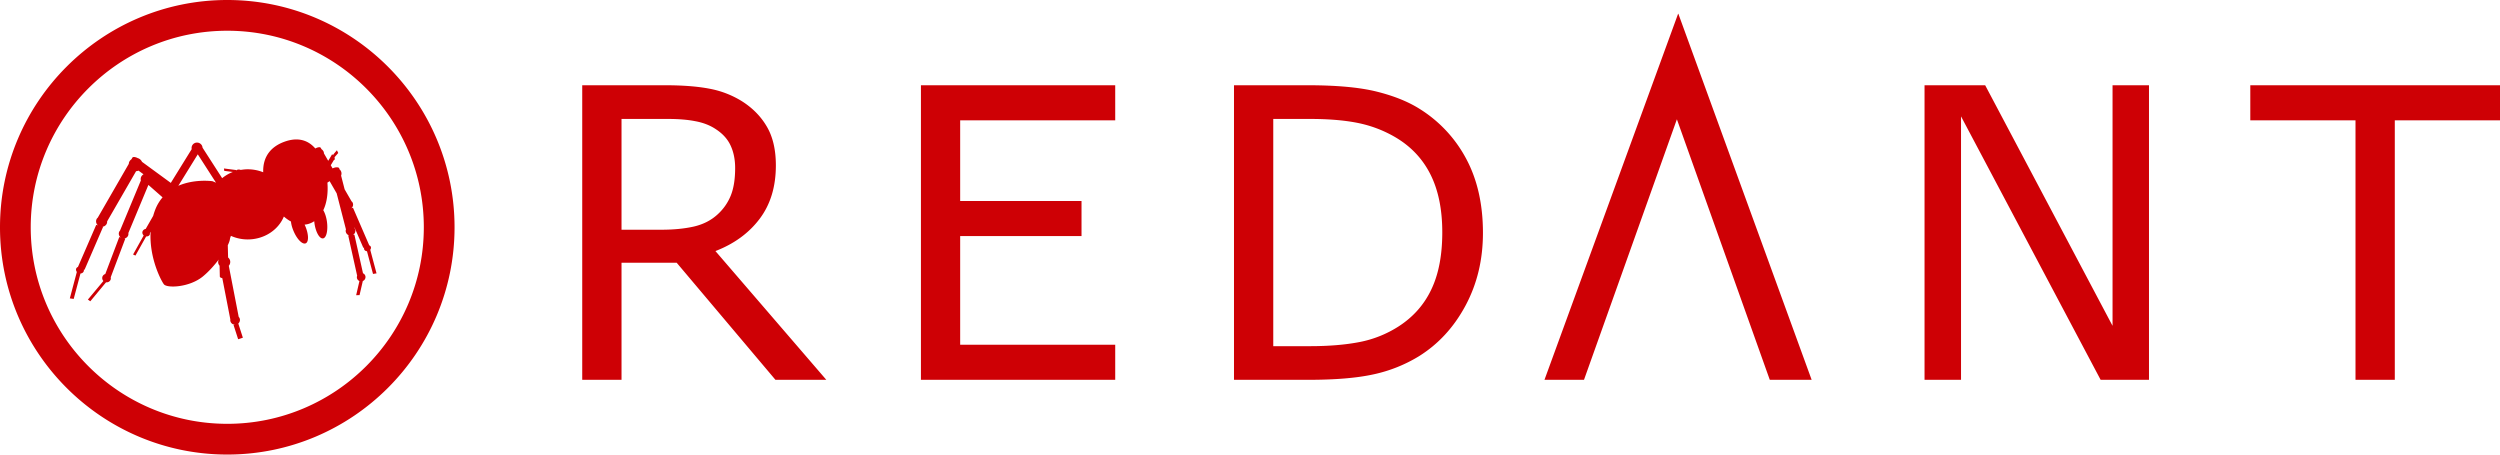 <svg xmlns="http://www.w3.org/2000/svg" viewBox="0 0 220 40"><g fill="#CE0005"><path d="M66.855 19.248c.948-1.26 1.421-2.823 1.421-4.694 0-1.381-.267-2.52-.801-3.423-.524-.897-1.265-1.643-2.202-2.233a8.282 8.282 0 00-2.833-1.091c-1.043-.202-2.353-.305-3.926-.305h-7.278v25.922h3.458V23.119h4.852l8.694 10.306h4.476l-9.758-11.331c1.654-.638 2.95-1.588 3.897-2.846zm-8.653.968h-3.508v-9.749h4.082c.933 0 1.743.065 2.429.202.695.131 1.29.364 1.789.7.604.394 1.043.875 1.305 1.452.263.569.394 1.23.394 1.966 0 .973-.126 1.774-.378 2.405a4.503 4.503 0 01-1.165 1.674c-.569.524-1.265.877-2.081 1.068-.817.186-1.774.282-2.867.282zm22.84 13.209h17.097v-3.088H84.495v-9.561h10.679v-3.09H84.495v-7.094h13.644V7.503H81.042m43.848 2.056c-1.027-.641-2.292-1.141-3.784-1.508s-3.504-.549-6.039-.549h-6.476v25.922h6.551c2.374 0 4.294-.161 5.751-.486a12.819 12.819 0 003.962-1.582c1.708-1.061 3.078-2.542 4.107-4.457 1.028-1.916 1.537-4.047 1.537-6.407 0-2.517-.494-4.695-1.478-6.527a11.538 11.538 0 00-4.131-4.406zm1.059 15.929c-.641 1.345-1.608 2.429-2.898 3.253a9.809 9.809 0 01-3.408 1.358c-1.245.242-2.692.364-4.355.364h-3.241V10.467h3.241c1.603 0 2.984.113 4.139.34 1.149.225 2.238.628 3.255 1.207 1.406.802 2.465 1.896 3.176 3.292.71 1.391 1.063 3.105 1.063 5.136 0 2.016-.322 3.7-.972 5.046zm21.748-24.271h-.026l-11.758 32.208h3.478l8.175-22.928 8.175 22.928h3.684L147.697 1.217zm38.207 27.456l-11.209-21.17h-5.336v25.922h3.211V10.24l12.286 23.185h4.255V7.503h-3.207v21.17zm12.122-21.17v3.087h9.258v22.835h3.458V10.591H220V7.503h-21.974zM37.296 20.002c0 9.536-7.759 17.294-17.296 17.294S2.704 29.538 2.704 20.002c0-9.538 7.759-17.297 17.296-17.297s17.296 7.759 17.296 17.297zM20 0C8.972 0 0 8.973 0 20.002 0 31.029 8.972 40 20 40s20-8.971 20-19.998C40 8.973 31.028 0 20 0z"/><path d="M33.135 24.056l-.553-2.075c.058-.083.086-.182.041-.279-.027-.056-.08-.086-.13-.116l-1.43-3.304-.146.044a.405.405 0 00.103-.517c-.022-.038-.054-.066-.085-.095l-.608-1.054-.31-1.205a.512.512 0 00.021-.303.515.515 0 00-.164-.256l-.021-.083c-.024-.088-.206-.117-.413-.062l-.039.014h-.009c-.008.002-.013.008-.021.01a.774.774 0 00-.104.044l-.16-.277.274-.457c.019-.006.041 0 .054-.022.037-.065.025-.172-.01-.276l.02.042.32-.366-.117-.24-.317.368.04.083c-.047-.065-.097-.083-.141-.063-.005.001-.015-.01-.019-.005l-.01.016c-.005.005-.013 0-.017.007-.004.007-.001.021-.004.029l-.297.494-.375-.651c-.005-.053-.01-.107-.033-.159a.51.51 0 00-.181-.211l-.072-.125c-.046-.081-.241-.062-.43.039l-.01.006c-.01.003-.02.002-.029.006l-.01.007c-.74-.86-1.711-.954-2.71-.592-1.119.403-1.916 1.245-1.871 2.687a3.683 3.683 0 00-1.366-.262c-.21 0-.414.023-.614.056-.022-.007-.042-.017-.065-.022-.154-.03-.288.007-.338.08l-.005-.049-1.067-.137.027.211.756.097c-.35.132-.662.322-.941.546l-1.726-2.684a.476.476 0 00-.181-.341.484.484 0 00-.682.074.48.48 0 00-.09.394l-1.839 2.973-2.535-1.854a.613.613 0 00-.322-.311c-.011-.004-.023-.003-.035-.006l-.008-.006c-.212-.113-.43-.136-.482-.046l-.083.145a.584.584 0 00-.197.234c-.024.055-.029.112-.035.168L8.6 19.159c-.031.029-.063.057-.085.095a.458.458 0 00.107.58l-.154-.047-1.606 3.698c-.058.034-.118.069-.148.133-.049.108-.016.219.048.314l-.617 2.325.34.049.596-2.235c.115-.015.222-.062.276-.173a.323.323 0 00.024-.175l.058.018 1.631-3.772-.054-.016a.481.481 0 00.36-.232.436.436 0 00.052-.24l2.548-4.416a.644.644 0 00.213-.05l.434.317-.006.015a.515.515 0 00-.202.23.523.523 0 00-.02.305l-1.833 4.41a.426.426 0 00-.077.113.42.42 0 00.136.492l-.126-.035-1.23 3.252a.388.388 0 00-.242.212.383.383 0 00.075.402l-1.364 1.635.212.15 1.385-1.669a.38.38 0 00.4-.226.37.37 0 00.013-.22l1.279-3.389-.088-.024a.416.416 0 00.339-.253.411.411 0 00.021-.224l1.758-4.22.02-.004 1.234 1.083a3.755 3.755 0 00-.649 1.09c-.07.18-.128.361-.179.541l-.659 1.149a.345.345 0 00-.247.161c-.087.136-.044.302.071.414l-.934 1.674.21.095.94-1.682c.12.003.237-.031.305-.139.033-.054.025-.113.028-.171l.06-.104c-.13 2.342.954 4.352 1.173 4.627.281.349 2.238.28 3.43-.696.502-.414.987-.952 1.39-1.483l.001.007a.516.516 0 00-.041.302c.018.09.063.165.117.231l.022.954c.004.066.093.117.218.141l.708 3.641c-.004.039-.009.078-.001.118a.42.42 0 00.389.338l-.104.034.402 1.244.416-.134-.402-1.244-.009.003a.42.42 0 00.146-.4.4.4 0 00-.103-.196l-.871-4.492a.515.515 0 00.118-.437.513.513 0 00-.18-.295l-.026-1.076c.101-.212.172-.401.187-.535.007-.068.042-.17.088-.291a3.66 3.66 0 001.474.315c1.465 0 2.703-.842 3.185-2.016.202.176.411.325.625.439.025.263.108.569.248.884.31.712.783 1.171 1.061 1.03.275-.141.248-.828-.061-1.537a1.343 1.343 0 01-.046-.105c.147-.011.297-.041.444-.097.145-.052.275-.117.402-.204.005.066.013.135.022.204.115.775.45 1.359.755 1.31.298-.05.449-.721.338-1.499-.059-.396-.178-.746-.319-.981.316-.655.434-1.511.364-2.429l.195-.128.62 1.073.817 3.176c-.012.039-.024.077-.024.12 0 .19.127.346.299.401l-.077.01.787 3.542a.364.364 0 00-.016.217.37.37 0 00.216.249l-.288 1.249.299-.01.286-1.238a.379.379 0 00.226-.441.375.375 0 00-.209-.243l-.757-3.394-.12.015a.42.42 0 00.206-.357.418.418 0 00-.061-.207l-.035-.138.799 1.846.069-.021c-.007.055-.019.11.008.166.044.097.138.14.241.153l.531 1.996.31-.05zM15.693 16.35l1.712-2.769 1.606 2.498c-.106-.045-.201-.093-.319-.134 0 0-1.559-.223-2.999.405z"/></g></svg>